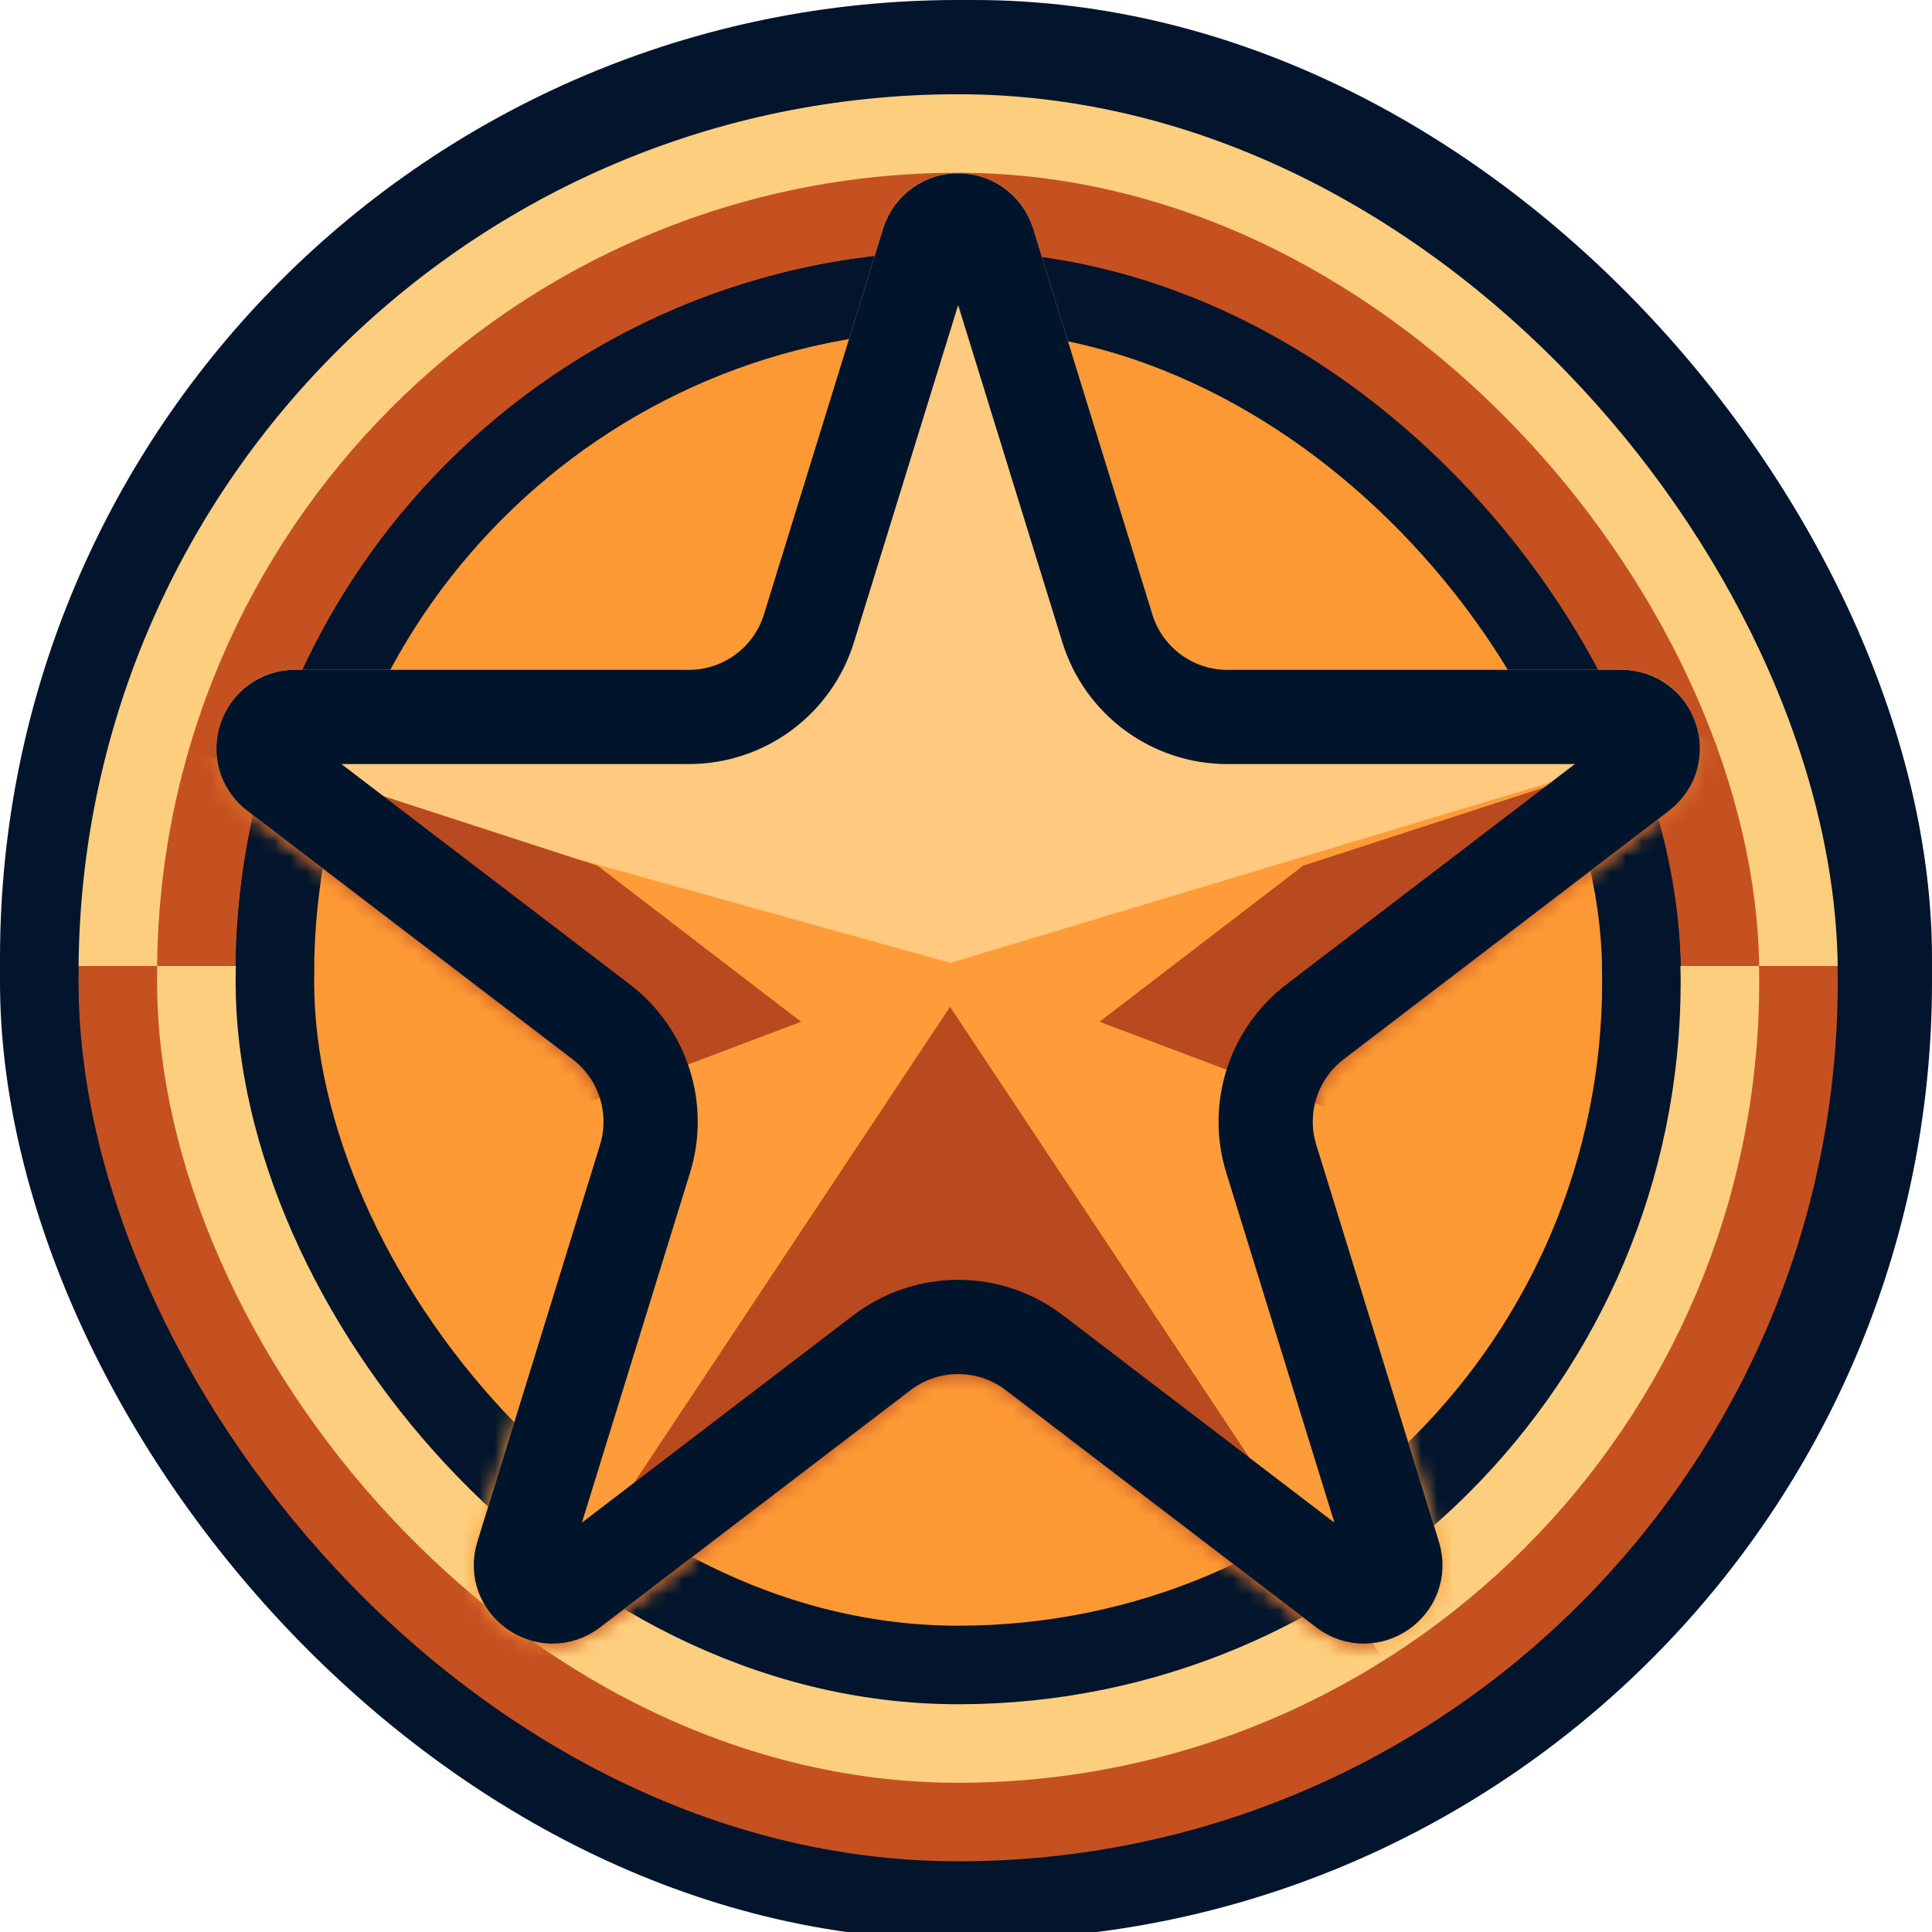 <svg width="123" height="123" viewBox="0 0 123 123" fill="none" xmlns="http://www.w3.org/2000/svg">
<g clip-path="url(#clip0_154_450)">
<rect width="123" height="123" rx="61" fill="#02152C"/>
<rect x="5" y="6" width="112" height="112" rx="56" fill="#FDCE7D"/>
<rect x="12.5" y="13.5" width="97" height="97" rx="48.5" fill="#02152C"/>
<rect x="12.5" y="13.5" width="97" height="97" rx="48.5" stroke="#C65120" stroke-width="5"/>
<rect x="17.5" y="18.5" width="87" height="87" rx="43.5" fill="#FD9934"/>
<rect x="17.5" y="18.5" width="87" height="87" rx="43.5" stroke="#02152C" stroke-width="5"/>
</g>
<g clip-path="url(#clip1_154_450)">
<rect y="0.5" width="123" height="123" rx="61" fill="#02152C"/>
<rect x="5" y="6.5" width="112" height="112" rx="56" fill="#C65120"/>
<rect x="12.5" y="14" width="97" height="97" rx="48.5" fill="#FDCE7D"/>
<rect x="12.5" y="14" width="97" height="97" rx="48.5" stroke="#FDCE7D" stroke-width="5"/>
<rect x="17.5" y="19" width="87" height="87" rx="43.5" fill="#FD9934"/>
<rect x="17.5" y="19" width="87" height="87" rx="43.5" stroke="#02152C" stroke-width="5"/>
</g>
<path d="M56.223 14.559C57.675 9.861 64.325 9.861 65.777 14.559L73.367 39.12C74.014 41.215 75.951 42.644 78.144 42.644H103.219C108.001 42.644 110.054 48.714 106.254 51.617L85.544 67.439C83.878 68.711 83.183 70.886 83.802 72.888L91.609 98.154C93.047 102.805 87.665 106.559 83.797 103.604L64.035 88.507C62.243 87.138 59.757 87.138 57.965 88.507L38.203 103.604C34.335 106.559 28.953 102.805 30.391 98.154L38.198 72.888C38.817 70.886 38.122 68.711 36.456 67.439L15.746 51.617C11.946 48.714 13.999 42.644 18.782 42.644H43.856C46.049 42.644 47.986 41.215 48.633 39.12L56.223 14.559Z" fill="#FFCA80"/>
<mask id="mask0_154_450" style="mask-type:alpha" maskUnits="userSpaceOnUse" x="13" y="11" width="96" height="94">
<path d="M56.223 14.559C57.675 9.861 64.325 9.861 65.777 14.559L73.367 39.12C74.014 41.215 75.951 42.644 78.144 42.644H103.219C108.001 42.644 110.054 48.714 106.254 51.617L85.544 67.439C83.878 68.711 83.183 70.886 83.802 72.888L91.609 98.154C93.047 102.805 87.665 106.559 83.797 103.604L64.035 88.507C62.243 87.138 59.757 87.138 57.965 88.507L38.203 103.604C34.335 106.559 28.953 102.805 30.391 98.154L38.198 72.888C38.817 70.886 38.122 68.711 36.456 67.439L15.746 51.617C11.946 48.714 13.999 42.644 18.782 42.644H43.856C46.049 42.644 47.986 41.215 48.633 39.12L56.223 14.559Z" fill="#5BE5F8"/>
</mask>
<g mask="url(#mask0_154_450)">
<path d="M100.688 70.1L193.944 42.051L188.183 22.898L60.506 61.301L1.365 44.833L-4 64.1L17.548 70.1H-4V145.1H144V70.1H100.688Z" fill="#FD9C38"/>
</g>
<mask id="mask1_154_450" style="mask-type:alpha" maskUnits="userSpaceOnUse" x="13" y="11" width="96" height="94">
<path d="M56.223 14.559C57.675 9.861 64.325 9.861 65.777 14.559L73.367 39.12C74.014 41.215 75.951 42.644 78.144 42.644H103.219C108.001 42.644 110.054 48.714 106.254 51.617L85.544 67.439C83.878 68.711 83.183 70.886 83.802 72.888L91.609 98.154C93.047 102.805 87.665 106.559 83.797 103.604L64.035 88.507C62.243 87.138 59.757 87.138 57.965 88.507L38.203 103.604C34.335 106.559 28.953 102.805 30.391 98.154L38.198 72.888C38.817 70.886 38.122 68.711 36.456 67.439L15.746 51.617C11.946 48.714 13.999 42.644 18.782 42.644H43.856C46.049 42.644 47.986 41.215 48.633 39.12L56.223 14.559Z" fill="#0699B0"/>
</mask>
<g mask="url(#mask1_154_450)">
<path d="M38.04 55.114L51 65.051L36.707 70.447L-32.848 81.465L-5.083 41.1L38.04 55.114Z" fill="#B94A20"/>
<path d="M70 65.051L82.962 55.114L126.092 41.1L153.861 81.465L84.294 70.446L70 65.051Z" fill="#B94A20"/>
<path d="M60.485 64.1L104.969 131.1H16L60.485 64.1Z" fill="#B94A20"/>
</g>
<path d="M59.089 15.445C59.67 13.565 62.33 13.565 62.911 15.445L70.501 40.006C71.537 43.358 74.636 45.644 78.144 45.644H103.219C105.132 45.644 105.953 48.072 104.433 49.233L83.722 65.055C81.058 67.09 79.946 70.571 80.936 73.774L88.743 99.04C89.318 100.9 87.166 102.402 85.618 101.22L65.856 86.123C62.989 83.933 59.011 83.933 56.144 86.123L36.382 101.22C34.834 102.402 32.682 100.9 33.257 99.04L41.065 73.774C42.054 70.571 40.942 67.09 38.278 65.055L17.567 49.233C16.047 48.072 16.868 45.644 18.782 45.644H43.856C47.364 45.644 50.464 43.358 51.499 40.006L59.089 15.445Z" stroke="#00152C" stroke-width="6" stroke-miterlimit="1.427" stroke-linecap="round" stroke-linejoin="round"/>
<defs>
<clipPath id="clip0_154_450">
<rect width="123" height="61.5" fill="white"/>
</clipPath>
<clipPath id="clip1_154_450">
<rect width="123" height="61.5" fill="white" transform="translate(0 61.5)"/>
</clipPath>
</defs>
</svg>

